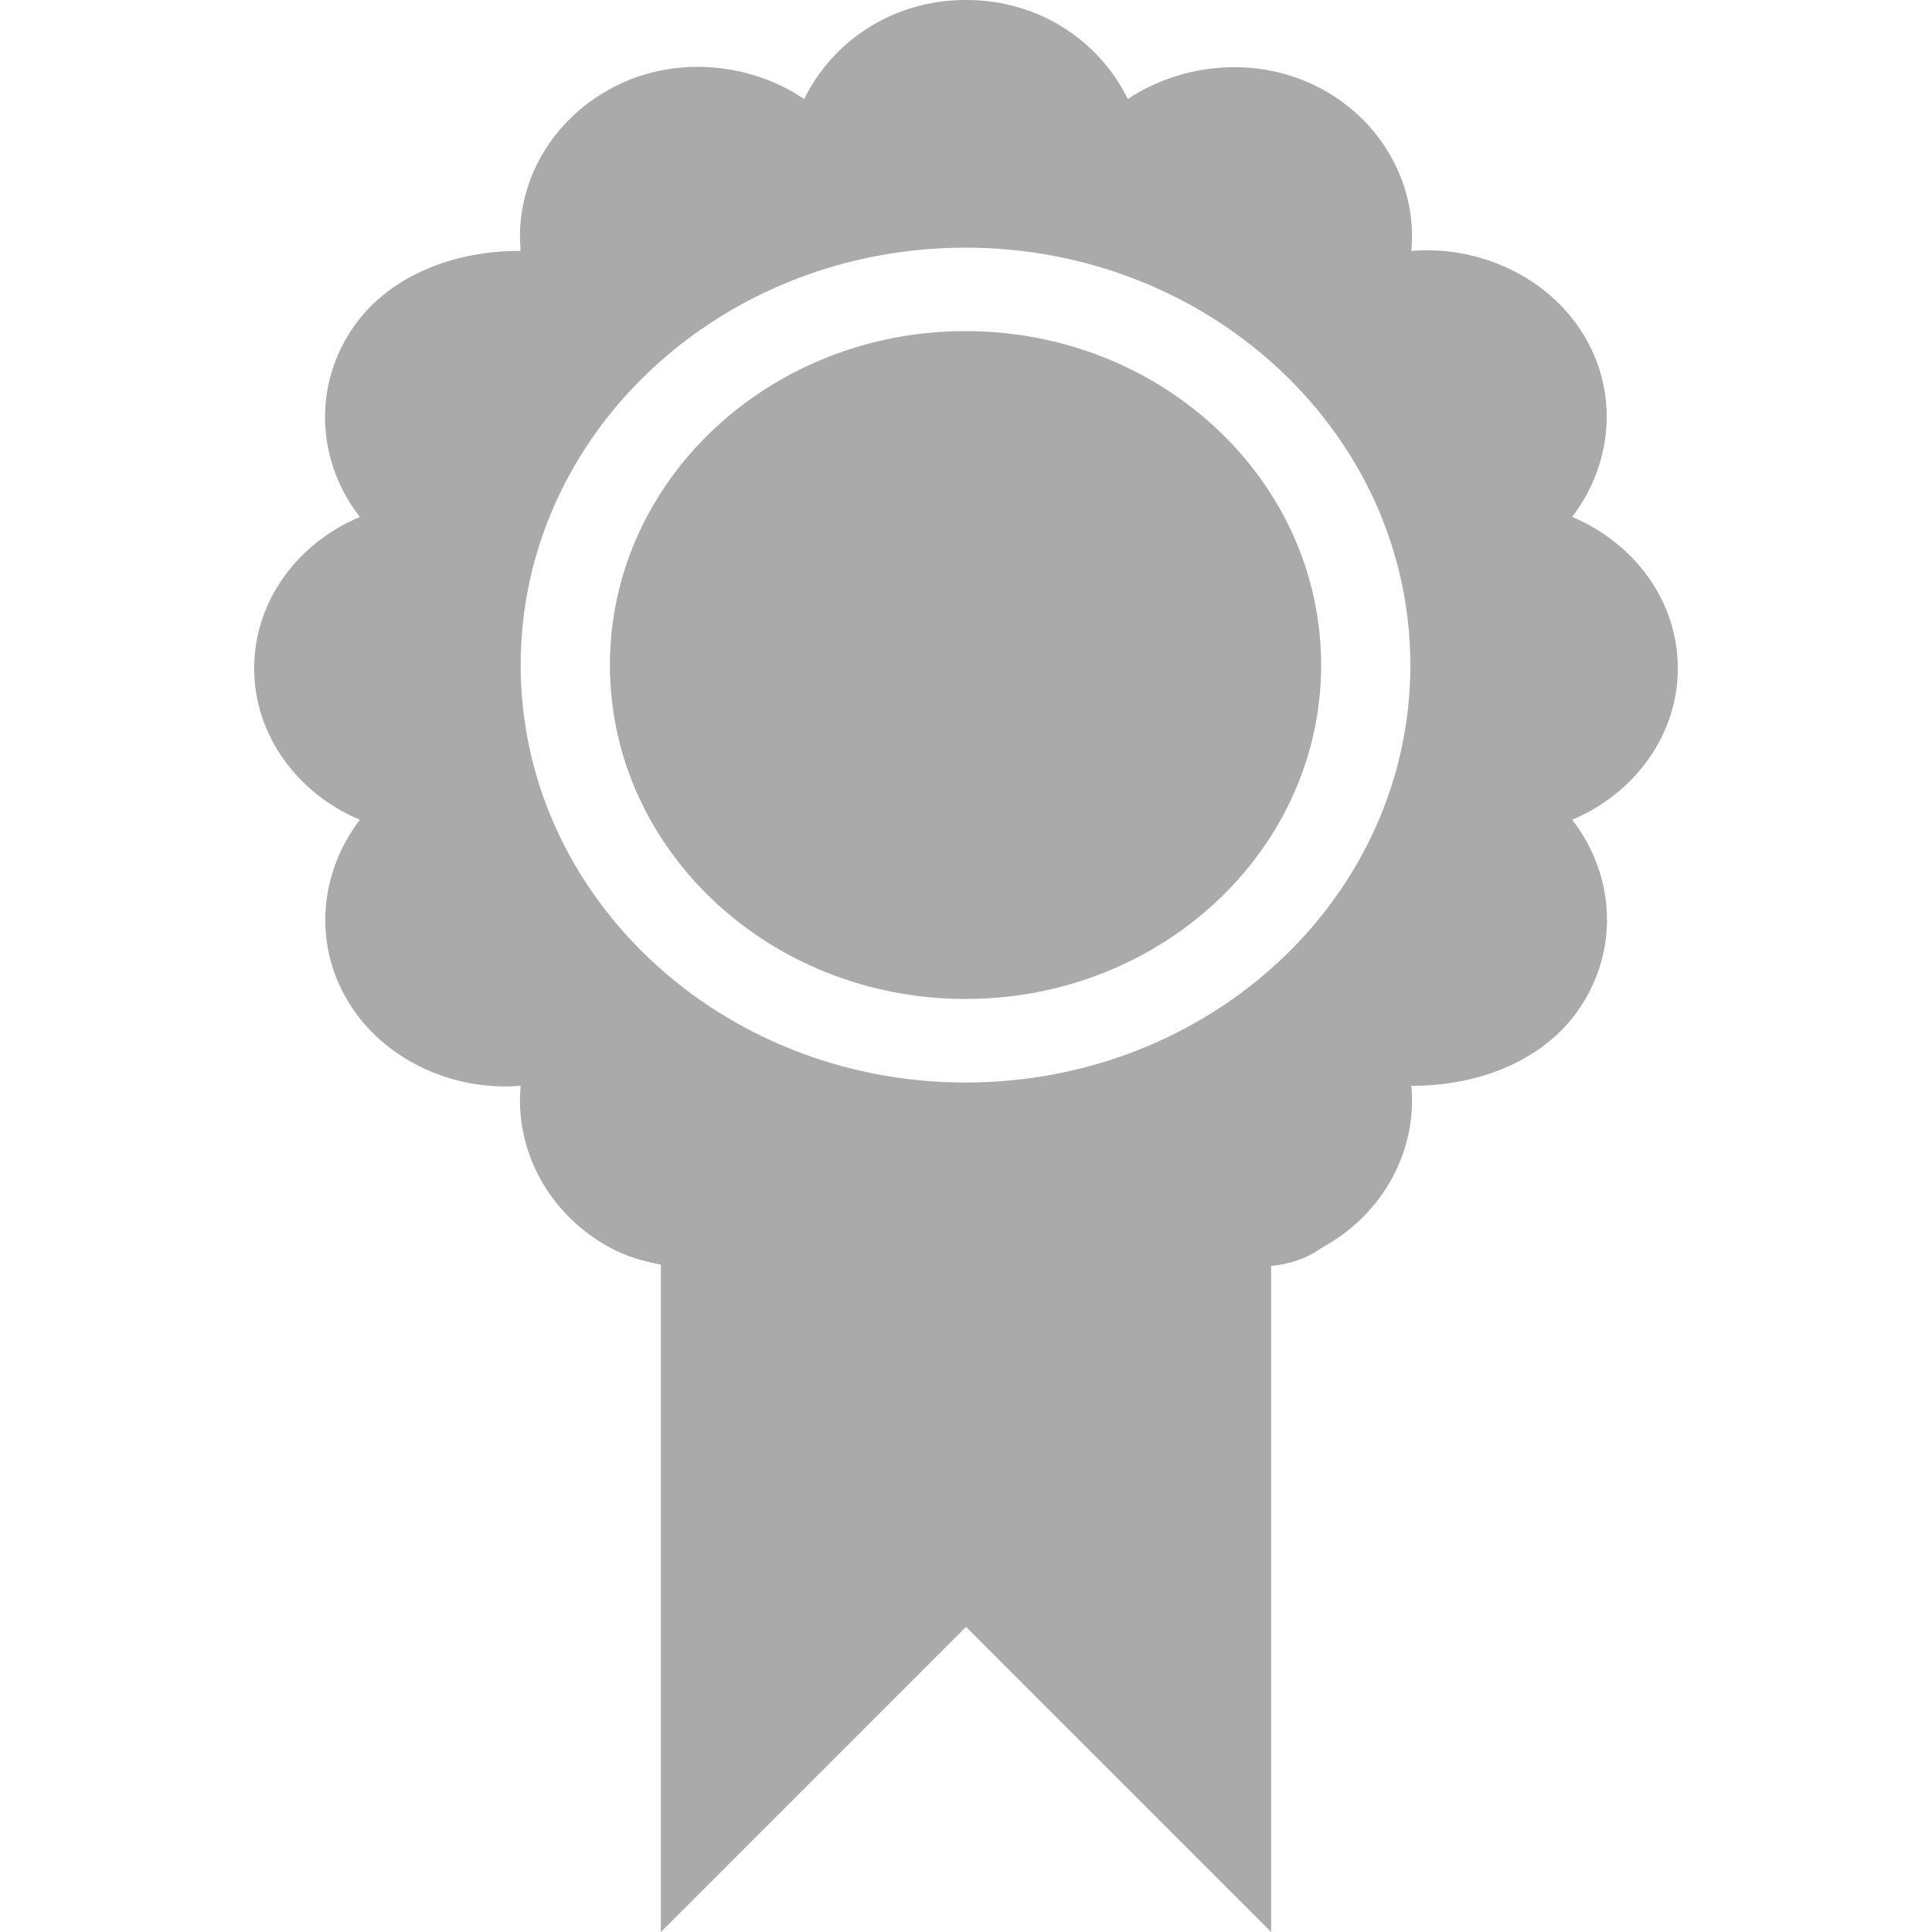 
<svg xmlns="http://www.w3.org/2000/svg" xmlns:xlink="http://www.w3.org/1999/xlink" width="16px" height="16px" viewBox="0 0 16 16" version="1.1">
<g id="surface1">
<path style=" stroke:none;fill-rule:nonzero;fill:#aaaaaa;fill-opacity:1;" d="M 7.996 0 C 7.395 0 6.895 0.34 6.66 0.82 C 6.203 0.512 5.566 0.453 5.051 0.738 C 4.535 1.02 4.262 1.555 4.312 2.078 C 3.758 2.074 3.18 2.289 2.887 2.77 C 2.586 3.258 2.645 3.852 2.98 4.281 C 2.469 4.496 2.105 4.973 2.105 5.535 C 2.105 6.094 2.469 6.574 2.98 6.789 C 2.652 7.219 2.586 7.809 2.887 8.301 C 3.18 8.781 3.758 9.039 4.312 8.992 C 4.262 9.516 4.535 10.051 5.051 10.332 C 5.188 10.406 5.328 10.445 5.473 10.473 L 5.473 16 L 8 13.473 L 10.527 16 L 10.527 10.484 C 10.672 10.469 10.812 10.43 10.949 10.332 C 11.465 10.051 11.738 9.516 11.688 8.992 C 12.242 8.996 12.82 8.781 13.113 8.301 C 13.414 7.812 13.355 7.219 13.02 6.789 C 13.531 6.574 13.895 6.094 13.895 5.535 C 13.895 4.973 13.531 4.496 13.02 4.281 C 13.348 3.852 13.414 3.262 13.113 2.77 C 12.82 2.289 12.242 2.031 11.688 2.078 C 11.738 1.555 11.465 1.02 10.949 0.738 C 10.43 0.457 9.797 0.516 9.34 0.82 C 9.105 0.34 8.605 0 8.004 0 L 7.992 0 Z M 7.996 2.051 C 10.027 2.051 11.68 3.598 11.68 5.508 C 11.68 7.422 10.031 8.965 7.996 8.965 C 5.965 8.965 4.312 7.418 4.312 5.508 C 4.312 3.598 5.961 2.051 7.996 2.051 Z M 7.996 2.742 C 6.371 2.742 5.051 3.98 5.051 5.508 C 5.051 7.035 6.371 8.273 7.996 8.273 C 9.621 8.273 10.941 7.035 10.941 5.508 C 10.941 3.98 9.621 2.742 7.996 2.742 Z M 7.996 2.742 "/>
</g>
</svg>
